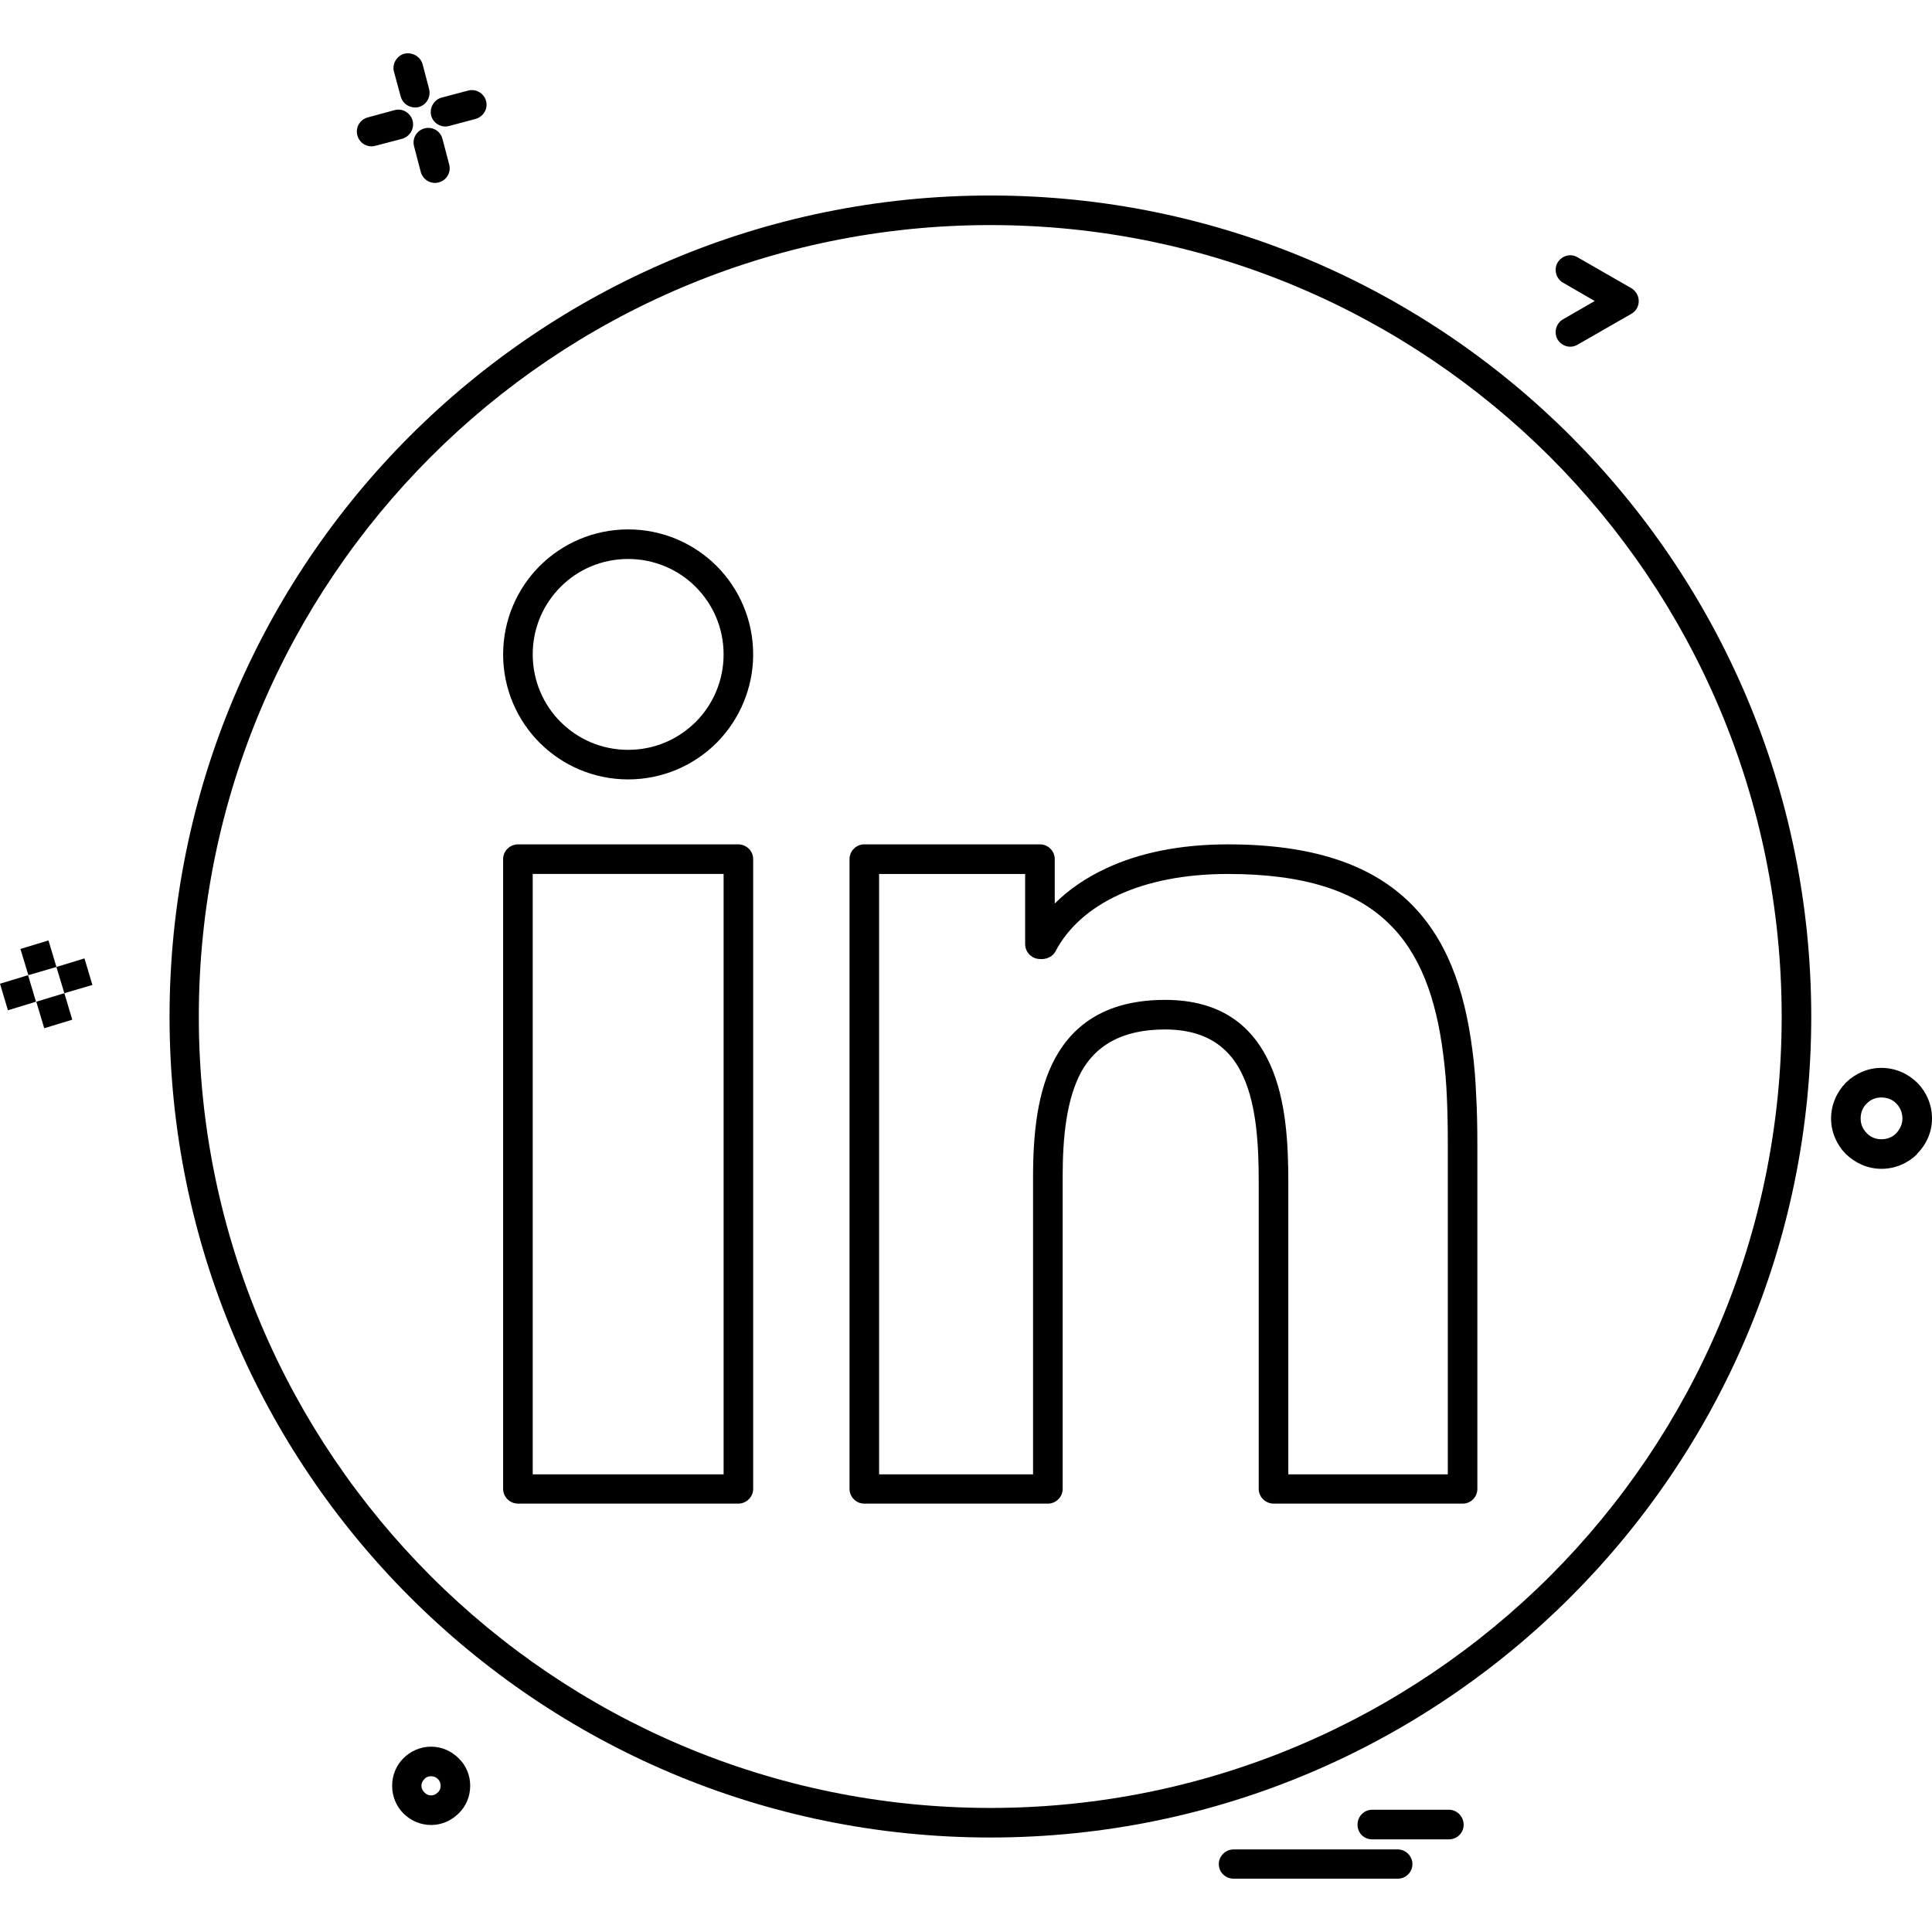 <svg height='100px' width='100px'  fill="#000000" xmlns="http://www.w3.org/2000/svg" xmlns:xlink="http://www.w3.org/1999/xlink" version="1.1" x="0px" y="0px" viewBox="0 0 512 512" style="enable-background:new 0 0 512 512;" xml:space="preserve"><g><g><g><path d="M508.203,287.039c2.344,2.43,3.797,5.735,3.797,9.375c0,3.637-1.531,6.951-3.962,9.375l-0.078,0.165     c-2.424,2.344-5.737,3.795-9.375,3.795c-3.63,0-6.945-1.538-9.375-3.882l-0.159-0.158c-2.344-2.423-3.795-5.737-3.795-9.295     c0-3.718,1.539-7.031,3.875-9.455l0.165-0.157c2.423-2.344,5.737-3.805,9.289-3.805c3.724,0,7.038,1.539,9.453,3.883     L508.203,287.039z M504.163,296.414c0-1.618-0.647-2.992-1.618-3.962c-0.962-1.051-2.422-1.61-3.96-1.61     c-1.531,0-2.905,0.56-3.875,1.61c-1.05,0.97-1.618,2.344-1.618,3.962c0,1.538,0.568,2.832,1.618,3.882     c0.97,1.049,2.344,1.617,3.875,1.617c1.538,0,2.998-0.568,3.96-1.617C503.516,299.246,504.163,297.952,504.163,296.414z"></path><path d="M416.246,115.565C455.592,154.92,480,209.387,480,269.425s-24.408,114.425-63.754,153.78     c-39.355,39.354-93.735,63.754-153.776,63.754c-60.126,0-114.509-24.399-153.859-63.754     c-39.354-39.355-63.68-93.742-63.68-153.78s24.325-114.505,63.68-153.859c39.351-39.354,93.733-63.755,153.859-63.755     C322.511,51.811,376.891,76.211,416.246,115.565z M472.164,269.425c0-57.939-23.438-110.386-61.41-148.366     c-37.99-37.896-90.429-61.411-148.284-61.411c-57.943,0-110.386,23.516-148.289,61.411     c-37.977,37.98-61.494,90.427-61.494,148.366c0,57.86,23.517,110.306,61.494,148.279c37.902,37.902,90.345,61.419,148.289,61.419     c57.855,0,110.294-23.517,148.284-61.419C448.727,379.73,472.164,327.285,472.164,269.425z"></path><path d="M432.327,76.377c1.855,1.128,2.503,3.472,1.452,5.334c-0.322,0.64-0.883,1.129-1.452,1.452l-14.22,8.16     c-1.861,1.129-4.205,0.489-5.335-1.373c-1.057-1.854-0.409-4.285,1.452-5.334l8.396-4.846l-8.396-4.854     c-1.861-1.05-2.509-3.473-1.452-5.327c1.13-1.862,3.474-2.509,5.335-1.38L432.327,76.377z"></path><path d="M391.514,302.877v91.721c0,2.101-1.688,3.876-3.875,3.876h-50.103c-2.179,0-3.961-1.775-3.961-3.876v-81.297     c0-9.367-0.481-19.958-4.042-27.872c-3.234-7.355-9.375-12.611-20.769-12.611c-11.79,0-18.498,4.53-22.224,11.238     c-3.953,7.346-4.924,17.448-4.924,27.794v82.748c0,2.101-1.782,3.876-3.882,3.876H229.01c-2.1,0-3.875-1.775-3.875-3.876V227.646     c0-2.099,1.775-3.882,3.875-3.882h46.627c2.099,0,3.882,1.783,3.882,3.882v11.799c3.709-3.717,8.317-6.866,13.731-9.375     c8.648-4.041,19.475-6.306,32.165-6.306c22.38,0,37.5,5.335,47.601,14.875c10.181,9.612,15.105,23.192,17.204,39.836     c0.489,3.639,0.813,7.6,0.979,11.798C391.435,294.473,391.514,298.678,391.514,302.877z M383.685,390.715v-87.838     c0-4.364-0.086-8.484-0.251-12.201c-0.159-3.796-0.482-7.591-0.964-11.229c-1.862-14.867-6.139-26.909-14.789-35.069     c-8.648-8.246-22.063-12.769-42.266-12.769c-11.554,0-21.251,2.021-28.852,5.493c-7.915,3.637-13.573,8.807-16.809,14.946     c-0.647,1.294-2.02,2.02-3.394,2.106h-0.725c-2.179,0-3.963-1.783-3.963-3.961v-18.585h-38.702v159.106h40.802V311.85     c0-11.396,1.137-22.792,5.902-31.52c5.099-9.209,13.984-15.349,29.089-15.349c15.199,0,23.438,7.268,27.888,17.211     c4.197,9.375,4.767,20.928,4.767,31.108v77.414H383.685z"></path><path d="M384.001,479.604c2.099,0,3.883,1.783,3.883,3.961c0,2.187-1.784,3.883-3.883,3.883h-20.359     c-2.178,0-3.883-1.696-3.883-3.883c0-2.178,1.705-3.961,3.883-3.961H384.001z"></path><path d="M370.428,490.116c2.099,0,3.882,1.775,3.882,3.874c0,2.187-1.783,3.883-3.882,3.883h-43.481     c-2.178,0-3.954-1.696-3.954-3.883c0-2.099,1.776-3.874,3.954-3.874H370.428z"></path><path d="M199.598,227.646v166.951c0,2.101-1.775,3.876-3.961,3.876h-58.341c-2.182,0-3.962-1.775-3.962-3.876V227.646     c0-2.099,1.78-3.882,3.962-3.882h58.341C197.822,223.765,199.598,225.548,199.598,227.646z M191.762,390.715V231.608h-50.587     v40.404v118.702H191.762z"></path><path d="M199.598,173.425c0,8.973-3.637,17.212-9.453,23.193l-0.245,0.244c-5.981,5.974-14.299,9.69-23.434,9.69     c-9.13,0-17.452-3.717-23.434-9.69c-5.981-5.981-9.699-14.307-9.699-23.438c0-9.13,3.717-17.455,9.699-23.438     c5.982-5.973,14.304-9.689,23.434-9.689c9.135,0,17.452,3.717,23.434,9.689C195.881,155.97,199.598,164.295,199.598,173.425z      M184.564,191.126c4.447-4.53,7.197-10.835,7.197-17.701c0-7.031-2.832-13.336-7.438-17.938     c-4.525-4.529-10.91-7.354-17.858-7.354c-7.027,0-13.332,2.825-17.858,7.354c-4.604,4.602-7.433,10.906-7.433,17.938     c0,6.953,2.829,13.337,7.351,17.858c4.609,4.608,10.914,7.434,17.941,7.434c7.031,0,13.333-2.825,17.941-7.434L184.564,191.126z"></path><path d="M128.812,26.756c0.561,2.106-0.729,4.206-2.832,4.773l-6.945,1.855c-2.02,0.568-4.206-0.647-4.771-2.746     c-0.485-2.1,0.73-4.207,2.75-4.768l7.027-1.861C126.062,23.449,128.244,24.656,128.812,26.756z"></path><path d="M121.536,465.952c1.941,1.854,3.07,4.443,3.07,7.268c0,2.912-1.128,5.501-3.07,7.355     c-1.858,1.862-4.443,3.069-7.272,3.069c-2.908,0-5.496-1.207-7.351-3.069c-1.862-1.854-2.991-4.443-2.991-7.355     c0-2.824,1.128-5.413,2.991-7.268c1.854-1.862,4.442-3.069,7.351-3.069C117.093,462.883,119.678,464.09,121.536,465.952z      M116.77,473.22c0-0.646-0.245-1.285-0.727-1.775c-0.489-0.48-1.132-0.726-1.779-0.726c-0.73,0-1.373,0.245-1.779,0.726     c-0.481,0.49-0.805,1.129-0.805,1.775c0,0.734,0.324,1.373,0.805,1.784c0.406,0.481,1.049,0.805,1.779,0.805     c0.647,0,1.29-0.323,1.779-0.805C116.525,474.593,116.77,473.954,116.77,473.22z"></path><path d="M119.035,43.564c0.56,2.107-0.647,4.206-2.75,4.767c-2.021,0.568-4.203-0.64-4.771-2.746l-1.775-6.787     c-0.568-2.099,0.647-4.198,2.746-4.767c2.103-0.568,4.206,0.647,4.766,2.746L119.035,43.564z"></path><path d="M113.7,23.527c0.564,2.1-0.646,4.278-2.746,4.846c-2.103,0.489-4.207-0.726-4.771-2.824l-1.78-6.551     c-0.564-2.02,0.726-4.198,2.746-4.766c2.104-0.482,4.285,0.726,4.854,2.832L113.7,23.527z"></path><path d="M109.336,31.932c0.564,2.1-0.647,4.199-2.746,4.846l-7.114,1.863c-2.104,0.56-4.202-0.647-4.767-2.755     c-0.564-2.099,0.643-4.198,2.746-4.767l7.114-1.934C106.668,28.618,108.768,29.912,109.336,31.932z"></path><polygon points="22.384,253.988 24.488,261.021 17.054,263.205 14.951,256.254    "></polygon><polygon points="17.054,263.205 19.153,270.229 11.719,272.494 9.621,265.463    "></polygon><polygon points="12.848,249.223 14.951,256.254 7.517,258.432 5.414,251.486    "></polygon><polygon points="7.434,258.432 9.538,265.463 2.1,267.728 0,260.696    "></polygon></g></g></g></svg>
